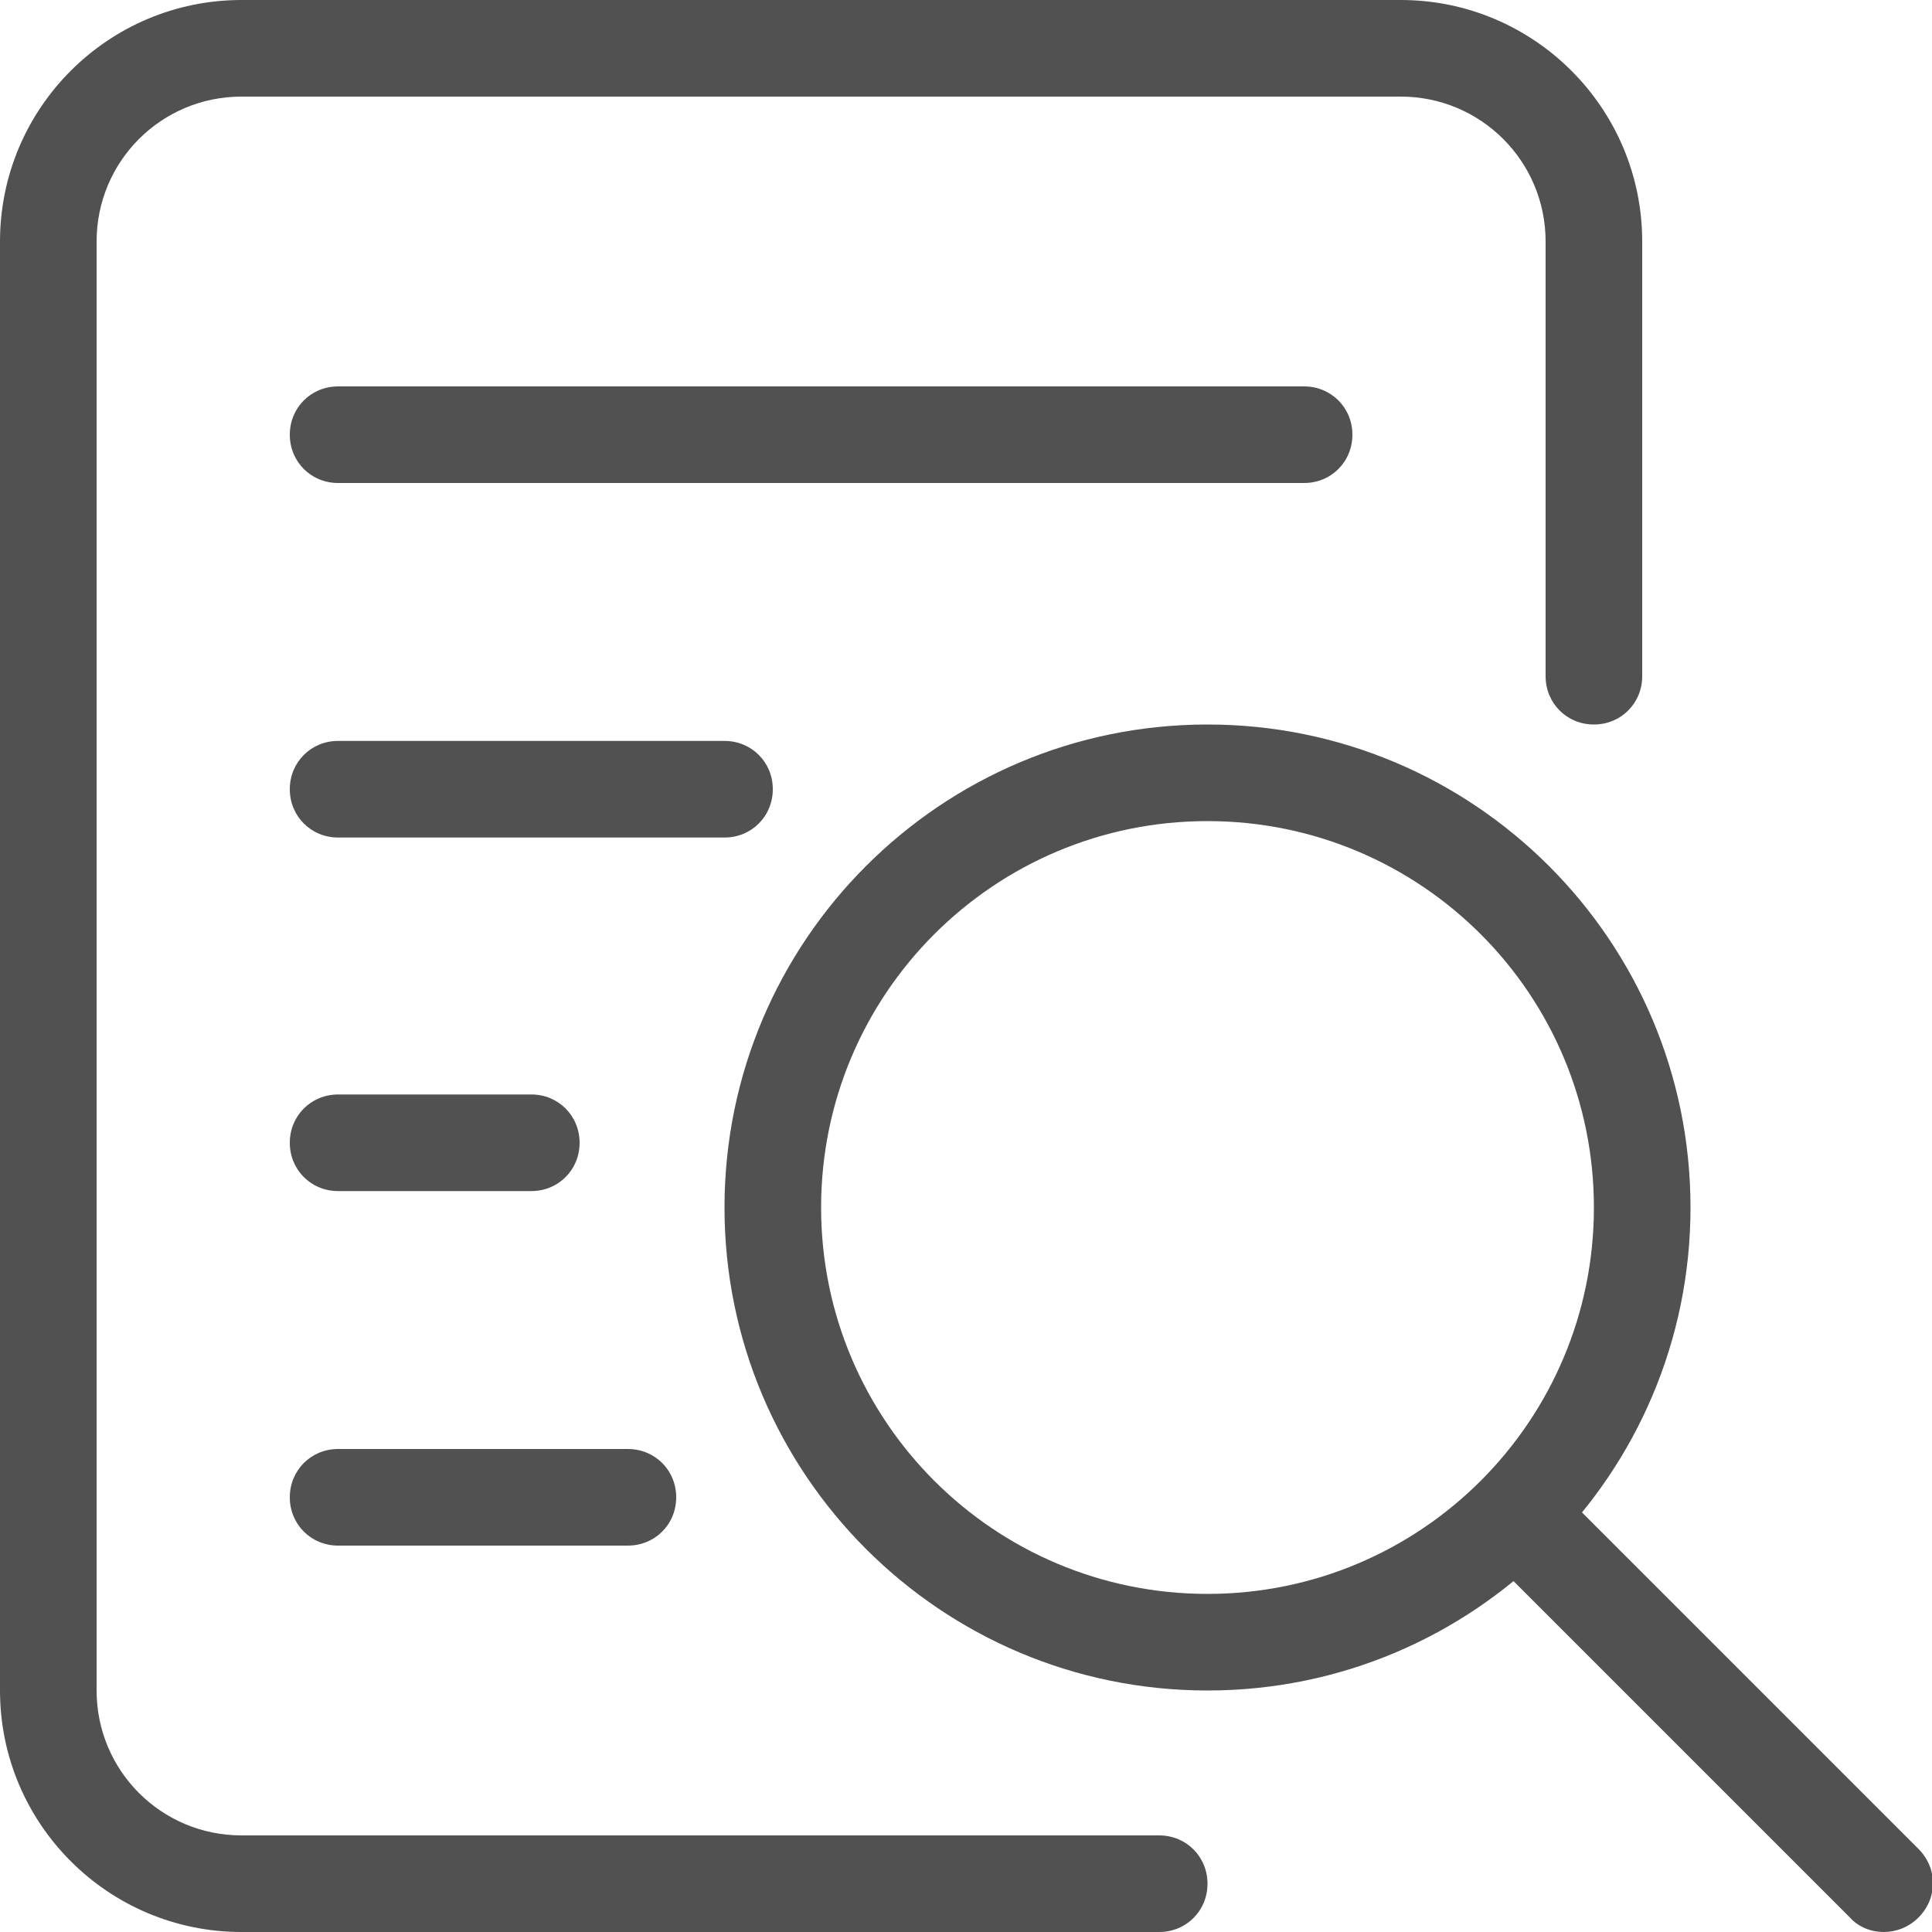<?xml version="1.0" standalone="no"?><!DOCTYPE svg PUBLIC "-//W3C//DTD SVG 1.1//EN" "http://www.w3.org/Graphics/SVG/1.1/DTD/svg11.dtd"><svg t="1602141370340" class="icon" viewBox="0 0 1024 1024" version="1.1" xmlns="http://www.w3.org/2000/svg" p-id="3514" xmlns:xlink="http://www.w3.org/1999/xlink" width="32" height="32"><defs><style type="text/css"></style></defs><path d="M614.4 1024H128c-70.656 0-128-57.344-128-128V128C0 57.344 57.344 0 128 0h614.4c70.656 0 128 57.344 128 128v230.4c0 14.336-11.264 25.6-25.6 25.6s-25.6-11.264-25.6-25.6V128c0-42.496-34.304-76.8-76.8-76.8H128c-42.496 0-76.8 34.304-76.8 76.8v768c0 42.496 34.304 76.8 76.8 76.8h486.4c14.336 0 25.6 11.264 25.6 25.6s-11.264 25.6-25.6 25.6z" fill="#515151" p-id="3515"></path><path d="M691.2 256H179.2c-14.336 0-25.6-11.264-25.6-25.6s11.264-25.6 25.6-25.6h512c14.336 0 25.6 11.264 25.6 25.6s-11.264 25.6-25.6 25.6zM384 443.904H179.2c-14.336 0-25.6-11.264-25.6-25.6s11.264-25.6 25.6-25.6h204.8c14.336 0 25.6 11.264 25.6 25.6s-11.264 25.6-25.6 25.6zM281.6 631.296H179.2c-14.336 0-25.6-11.264-25.6-25.6s11.264-25.6 25.6-25.6h102.4c14.336 0 25.6 11.264 25.6 25.6s-11.264 25.6-25.6 25.6zM332.8 819.2H179.2c-14.336 0-25.6-11.264-25.6-25.6s11.264-25.6 25.6-25.6h153.6c14.336 0 25.6 11.264 25.6 25.6s-11.264 25.6-25.6 25.6zM640 896c-141.312 0-256-114.688-256-256s114.688-256 256-256 256 114.688 256 256-114.688 256-256 256z m0-460.8c-113.152 0-204.8 91.648-204.8 204.8s91.648 204.8 204.8 204.8 204.8-91.648 204.8-204.8-91.648-204.8-204.8-204.8z" fill="#515151" p-id="3516"></path><path d="M998.4 1024c-6.656 0-13.312-2.56-17.92-7.68l-189.44-189.44c-10.24-10.24-10.24-26.112 0-36.352s26.112-10.24 36.352 0l189.44 189.44c10.24 10.24 10.24 26.112 0 36.352-5.12 5.12-11.776 7.68-18.432 7.68z" fill="#515151" p-id="3517"></path></svg>